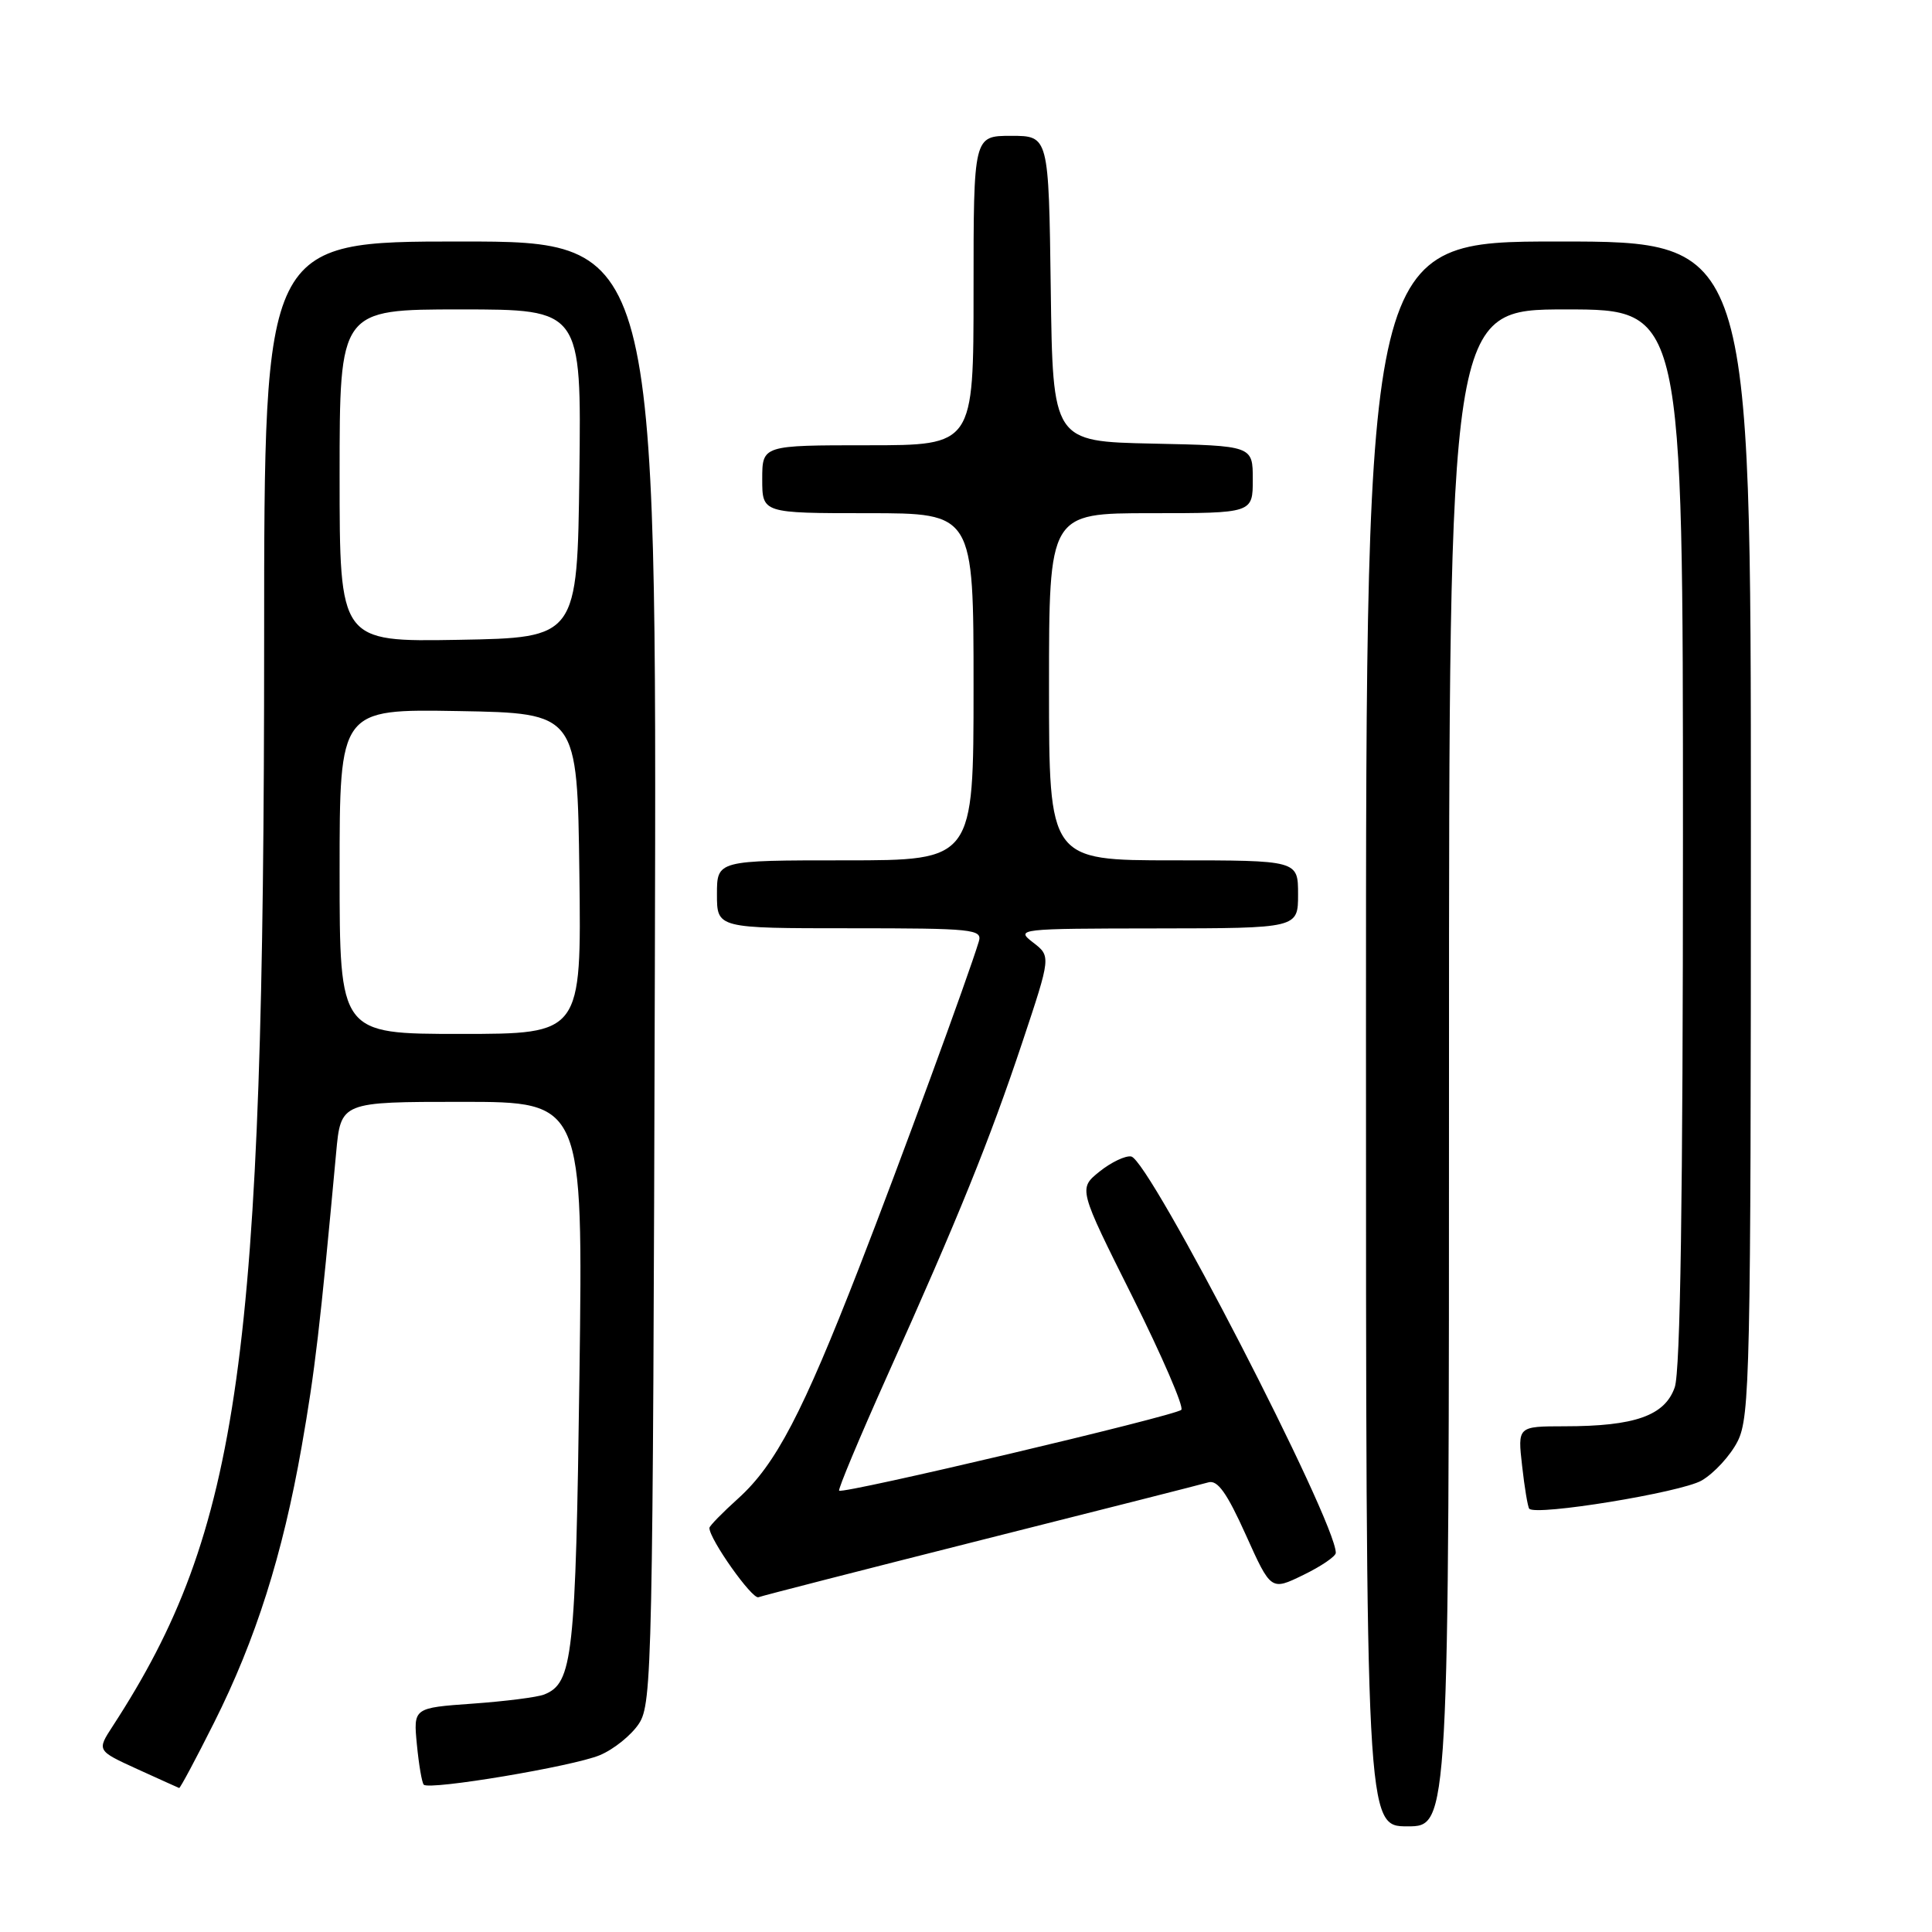 <?xml version="1.0" encoding="UTF-8" standalone="no"?>
<!DOCTYPE svg PUBLIC "-//W3C//DTD SVG 1.1//EN" "http://www.w3.org/Graphics/SVG/1.1/DTD/svg11.dtd" >
<svg xmlns="http://www.w3.org/2000/svg" xmlns:xlink="http://www.w3.org/1999/xlink" version="1.1" viewBox="0 0 256 256">
 <g >
 <path fill="currentColor"
d=" M 192.00 141.50 C 192.00 41.00 192.00 41.00 207.50 41.00 C 223.00 41.00 223.00 41.00 223.00 110.85 C 223.00 158.69 222.66 181.69 221.91 183.83 C 220.60 187.58 216.64 188.99 207.30 188.99 C 201.09 189.00 201.09 189.00 201.69 194.25 C 202.01 197.14 202.44 199.68 202.63 199.91 C 203.49 200.90 222.72 197.76 225.47 196.18 C 227.13 195.22 229.29 192.87 230.25 190.97 C 231.87 187.75 232.00 181.78 232.00 109.75 C 232.00 32.00 232.00 32.00 206.50 32.00 C 181.00 32.00 181.00 32.00 181.00 137.00 C 181.00 242.00 181.00 242.00 186.50 242.00 C 192.00 242.00 192.00 242.00 192.00 141.50 Z  M 28.37 228.25 C 33.89 217.25 37.45 206.02 39.97 191.69 C 41.74 181.63 42.41 175.87 44.54 152.75 C 45.16 146.00 45.16 146.00 61.21 146.00 C 77.26 146.00 77.26 146.00 76.78 182.25 C 76.28 219.55 75.90 223.03 72.11 224.53 C 71.23 224.89 66.96 225.43 62.64 225.74 C 54.77 226.30 54.77 226.30 55.24 231.17 C 55.50 233.85 55.91 236.24 56.15 236.48 C 56.90 237.24 75.95 234.05 79.48 232.57 C 81.33 231.80 83.67 229.91 84.67 228.38 C 86.41 225.73 86.51 220.61 86.77 128.79 C 87.04 32.00 87.04 32.00 61.02 32.00 C 35.00 32.00 35.00 32.00 35.00 84.77 C 35.00 180.05 31.84 202.74 14.93 228.73 C 12.83 231.96 12.83 231.96 18.16 234.40 C 21.10 235.74 23.61 236.87 23.74 236.92 C 23.87 236.96 25.96 233.06 28.37 228.25 Z  M 130.00 204.07 C 145.68 200.12 159.23 196.68 160.12 196.42 C 161.33 196.07 162.57 197.81 165.07 203.36 C 168.41 210.78 168.41 210.78 172.70 208.69 C 175.07 207.54 177.00 206.22 177.00 205.76 C 177.00 201.54 152.31 153.69 149.89 153.24 C 149.13 153.10 147.24 154.00 145.69 155.24 C 142.89 157.50 142.89 157.50 150.05 171.81 C 153.98 179.69 156.90 186.44 156.53 186.81 C 155.75 187.60 111.68 198.01 111.19 197.52 C 111.02 197.35 113.88 190.52 117.54 182.35 C 127.02 161.26 131.15 151.04 135.48 138.06 C 139.26 126.71 139.26 126.71 136.88 124.88 C 134.55 123.08 134.87 123.04 153.25 123.02 C 172.00 123.00 172.00 123.00 172.00 118.50 C 172.00 114.00 172.00 114.00 155.50 114.00 C 139.00 114.00 139.00 114.00 139.00 91.00 C 139.00 68.00 139.00 68.00 152.50 68.00 C 166.00 68.00 166.00 68.00 166.00 63.53 C 166.00 59.06 166.00 59.06 152.75 58.78 C 139.50 58.50 139.50 58.50 139.23 38.25 C 138.96 18.00 138.96 18.00 133.98 18.00 C 129.00 18.00 129.00 18.00 129.00 38.50 C 129.00 59.00 129.00 59.00 115.00 59.00 C 101.00 59.00 101.00 59.00 101.00 63.50 C 101.00 68.00 101.00 68.00 115.00 68.00 C 129.00 68.00 129.00 68.00 129.00 91.00 C 129.00 114.00 129.00 114.00 112.00 114.00 C 95.00 114.00 95.00 114.00 95.00 118.50 C 95.00 123.00 95.00 123.00 112.62 123.00 C 128.93 123.00 130.19 123.13 129.70 124.75 C 128.30 129.38 119.26 154.04 113.85 167.94 C 106.34 187.25 102.78 194.06 97.85 198.52 C 95.73 200.43 94.00 202.20 94.00 202.46 C 94.00 203.95 99.67 211.96 100.50 211.64 C 101.05 211.43 114.32 208.03 130.00 204.07 Z  M 45.00 115.47 C 45.00 93.95 45.00 93.95 60.75 94.22 C 76.50 94.50 76.50 94.50 76.77 115.75 C 77.04 137.00 77.04 137.00 61.02 137.00 C 45.00 137.00 45.00 137.00 45.00 115.47 Z  M 45.00 63.03 C 45.00 41.00 45.00 41.00 61.02 41.00 C 77.04 41.00 77.04 41.00 76.77 62.75 C 76.50 84.50 76.50 84.50 60.75 84.78 C 45.00 85.05 45.00 85.05 45.00 63.03 Z "/>
</g>
</svg>